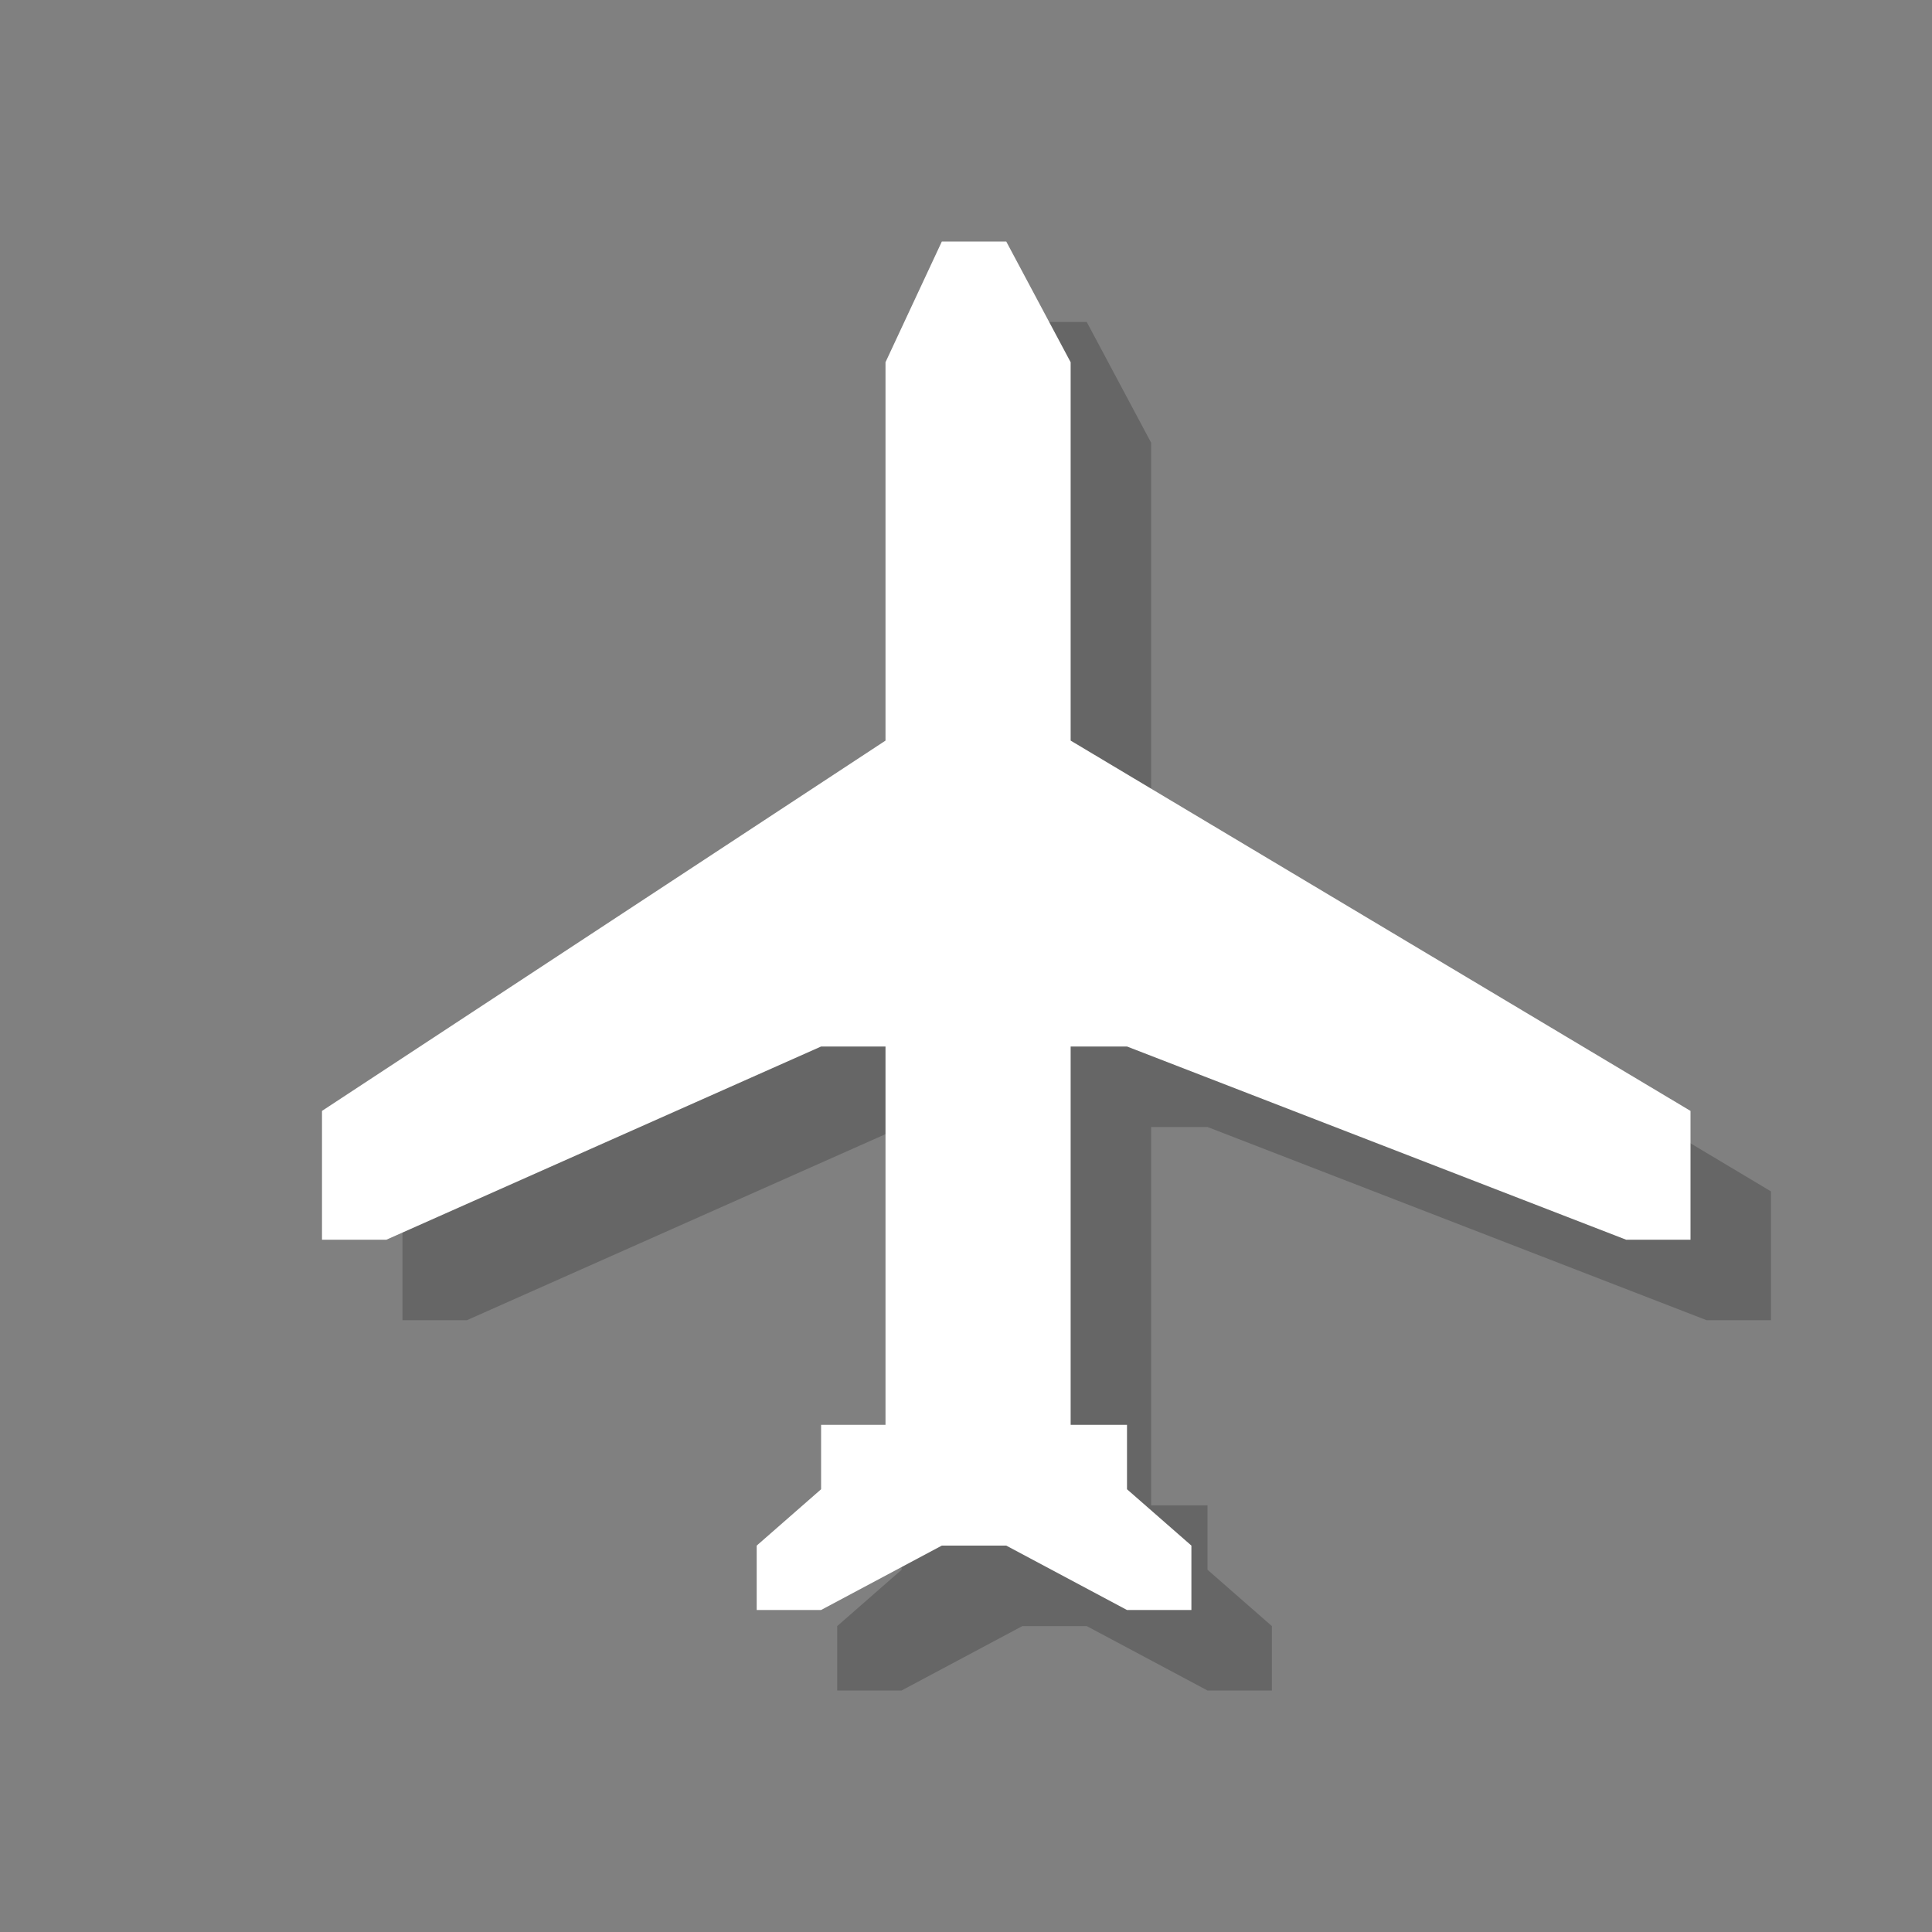 <?xml version="1.0" encoding="utf-8"?>
<!-- Generator: Adobe Illustrator 18.1.1, SVG Export Plug-In . SVG Version: 6.00 Build 0)  -->
<svg version="1.1" xmlns="http://www.w3.org/2000/svg" xmlns:xlink="http://www.w3.org/1999/xlink" x="0px" y="0px"
	 viewBox="0 0 24 24" enable-background="new 0 0 24 24" xml:space="preserve">
<rect x="0" y="0" width="24" height="24" fill="#808080" stroke="none"/>
<g id="shadows">
	<g opacity="0.2">
		<polygon points="12,5.5 12.7,4 13.5,4 14.3,5.5 14.3,10.2 22,14.8 22,16.4 21.2,16.4 15,14 14.3,14 14.3,18.7 15,18.7 15,19.5 
			15.8,20.2 15.8,21 15,21 13.5,20.2 12.7,20.2 11.2,21 10.4,21 10.4,20.2 11.2,19.5 11.2,18.7 12,18.7 12,14 11.2,14 5.8,16.4 
			5,16.4 5,14.8 12,10.2 		"/>
	</g>
</g>
<g id="icons">
	<g>
		<polygon fill="#FFFFFF" points="11,4.5 11.7,3 12.5,3 13.3,4.5 13.3,9.2 21,13.8 21,15.4 20.2,15.4 14,13 13.3,13 13.3,17.7 
			14,17.7 14,18.5 14.8,19.2 14.8,20 14,20 12.5,19.2 11.7,19.2 10.2,20 9.4,20 9.4,19.2 10.2,18.5 10.2,17.7 11,17.7 11,13 
			10.2,13 4.8,15.4 4,15.4 4,13.8 11,9.2 		"/>
	</g>
</g>
<g id="guides">
</g>
</svg>
